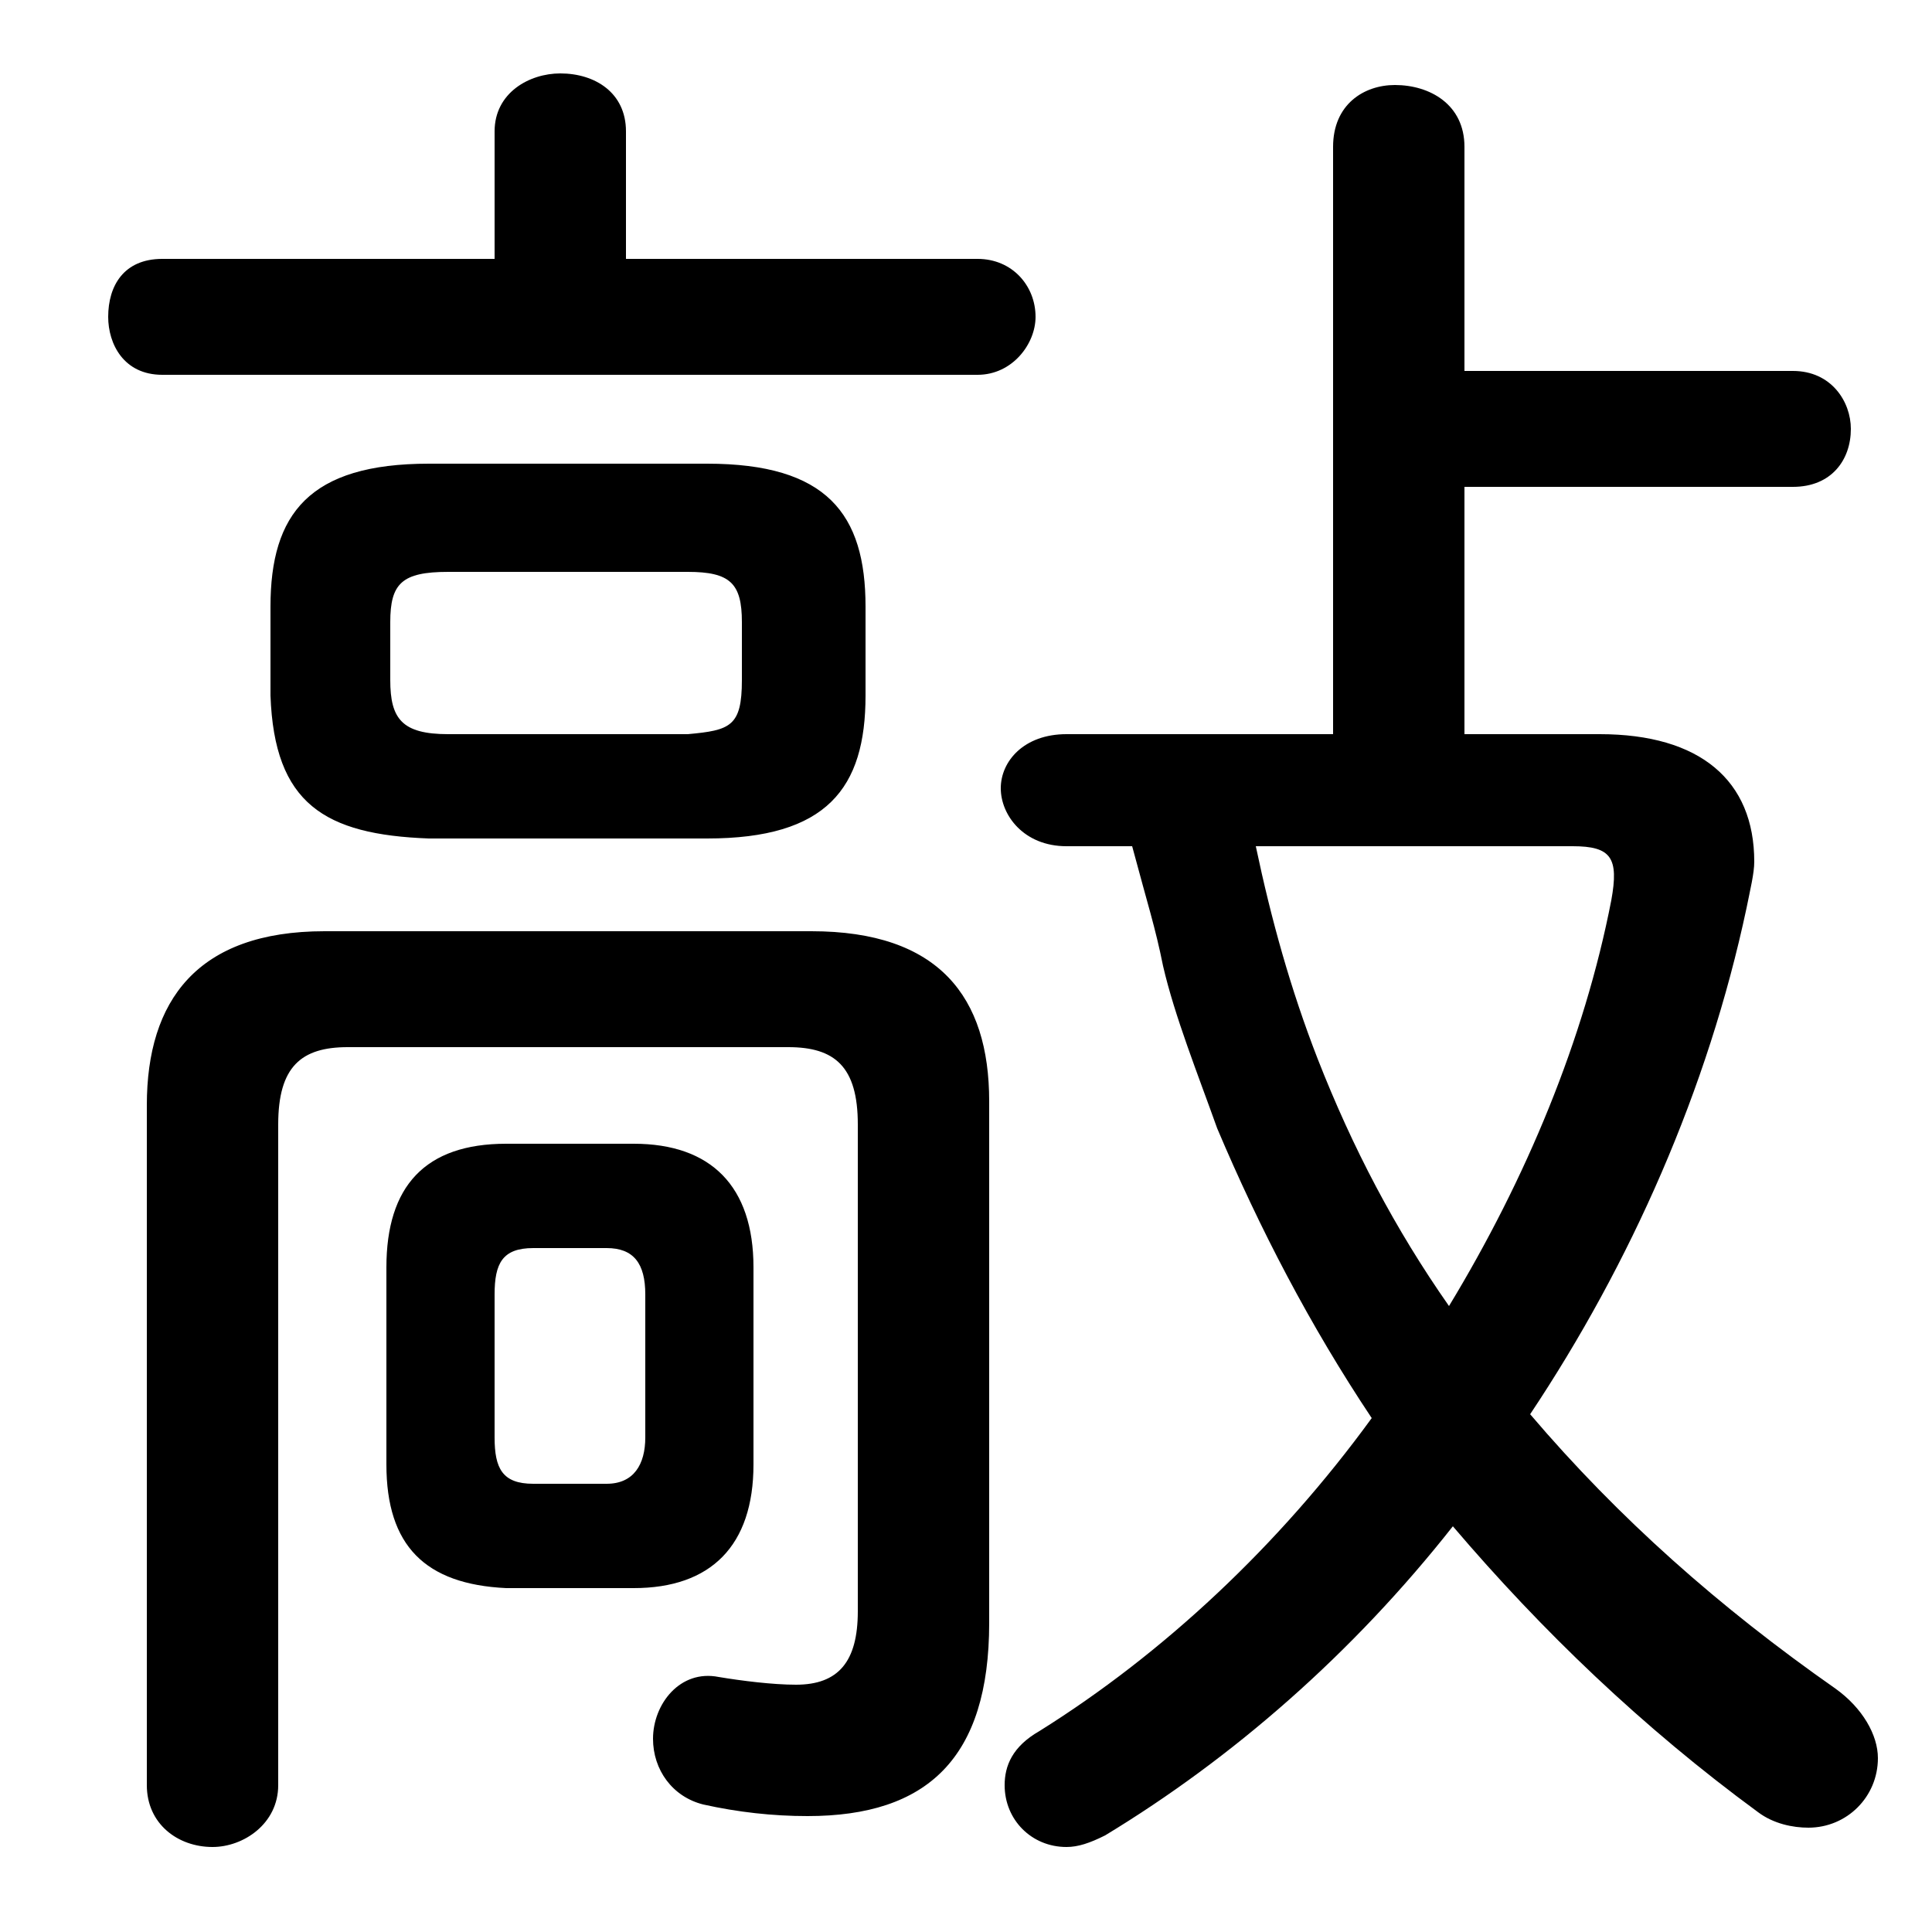 <svg xmlns="http://www.w3.org/2000/svg" viewBox="0 -44.0 50.0 50.0">
    <rect x="0" y="-44.0" width="50.0" height="50.0" fill="#808080" stroke="none"/>
    <g transform="scale(1, -1)">
        <!-- ボディの枠 -->
        <rect x="0" y="-6.0" width="50.0" height="50.0"
            stroke="white" fill="white"/>
        <!-- グリフ座標系の原点 -->
        <circle cx="0" cy="0" r="5" fill="white"/>
        <!-- グリフのアウトライン -->
        <g style="fill:black;stroke:#000000;stroke-width:0;stroke-linecap:round;stroke-linejoin:round;">
        <path d="M 16.4 2.9 C 18.4 2.9 19.5 4.0 19.5 6.1 L 19.5 11.2 C 19.5 13.3 18.4 14.4 16.4 14.4 L 13.1 14.4 C 11.0 14.4 10.0 13.3 10.0 11.2 L 10.0 6.1 C 10.0 4.0 11.0 3.0 13.1 2.9 Z M 13.8 5.6 C 13.0 5.6 12.8 6.0 12.8 6.8 L 12.8 10.5 C 12.8 11.3 13.0 11.7 13.8 11.7 L 15.7 11.7 C 16.4 11.7 16.7 11.3 16.7 10.5 L 16.7 6.8 C 16.7 6.1 16.4 5.6 15.7 5.6 Z M 37.9 25.0 L 37.9 31.4 L 46.4 31.4 C 47.4 31.4 47.9 32.1 47.9 32.9 C 47.9 33.6 47.4 34.4 46.4 34.4 L 37.9 34.4 L 37.9 40.2 C 37.9 41.3 37.0 41.8 36.1 41.8 C 35.3 41.8 34.5 41.3 34.5 40.2 L 34.5 25.0 L 27.6 25.0 C 26.5 25.0 25.9 24.3 25.9 23.6 C 25.9 22.9 26.5 22.1 27.6 22.1 L 29.3 22.1 C 29.7 20.6 29.9 20.0 30.1 19.0 C 30.4 17.7 31.0 16.2 31.5 14.8 C 32.6 12.2 33.9 9.7 35.5 7.3 C 33.1 4.0 30.1 1.2 26.9 -0.8 C 26.2 -1.2 26.0 -1.7 26.0 -2.2 C 26.0 -3.1 26.7 -3.8 27.6 -3.8 C 27.9 -3.8 28.2 -3.7 28.6 -3.5 C 31.9 -1.5 35.0 1.2 37.6 4.5 C 39.9 1.8 42.5 -0.7 45.5 -2.9 C 45.9 -3.2 46.4 -3.3 46.8 -3.3 C 47.8 -3.3 48.6 -2.5 48.6 -1.5 C 48.6 -0.9 48.2 -0.2 47.5 0.3 C 44.5 2.4 41.9 4.7 39.6 7.4 C 42.2 11.3 44.2 15.8 45.2 20.5 C 45.3 21.0 45.4 21.4 45.4 21.7 C 45.4 23.8 44.0 25.0 41.4 25.0 Z M 40.7 22.1 C 41.7 22.1 41.9 21.8 41.7 20.7 C 41.0 17.1 39.5 13.5 37.5 10.2 C 36.1 12.2 35.0 14.3 34.1 16.6 C 33.4 18.4 32.9 20.2 32.5 22.1 Z M 18.3 22.3 C 21.4 22.3 22.4 23.6 22.4 26.0 L 22.4 28.3 C 22.4 30.7 21.4 32.0 18.3 32.0 L 11.1 32.0 C 8.0 32.0 7.0 30.7 7.0 28.3 L 7.0 26.0 C 7.1 23.2 8.4 22.4 11.1 22.3 Z M 11.6 25.0 C 10.4 25.0 10.1 25.4 10.1 26.4 L 10.1 27.9 C 10.1 28.9 10.4 29.2 11.6 29.2 L 17.8 29.2 C 18.9 29.2 19.2 28.9 19.2 27.9 L 19.2 26.4 C 19.2 25.2 18.9 25.1 17.8 25.0 Z M 16.2 37.3 L 16.2 40.6 C 16.2 41.6 15.4 42.1 14.5 42.1 C 13.7 42.1 12.8 41.6 12.8 40.6 L 12.8 37.3 L 4.2 37.3 C 3.2 37.3 2.8 36.6 2.8 35.8 C 2.8 35.1 3.2 34.3 4.2 34.3 L 25.3 34.3 C 26.2 34.3 26.8 35.1 26.8 35.8 C 26.8 36.6 26.2 37.3 25.3 37.3 Z M 25.6 15.5 C 25.6 18.2 24.3 19.9 21.0 19.9 L 8.4 19.9 C 5.1 19.9 3.8 18.1 3.8 15.4 L 3.8 -2.2 C 3.8 -3.2 4.6 -3.8 5.5 -3.8 C 6.3 -3.8 7.2 -3.2 7.2 -2.2 L 7.2 14.9 C 7.2 16.4 7.8 16.9 9.0 16.9 L 20.4 16.9 C 21.6 16.9 22.2 16.4 22.2 14.9 L 22.2 2.3 C 22.2 1.0 21.7 0.4 20.6 0.4 C 20.0 0.4 19.2 0.5 18.6 0.6 C 17.6 0.8 16.9 -0.1 16.9 -1.0 C 16.9 -1.8 17.4 -2.5 18.2 -2.7 C 19.1 -2.9 20.0 -3.0 20.9 -3.0 C 24.0 -3.0 25.6 -1.5 25.6 2.0 Z"/>
    </g>
    </g>
</svg>
